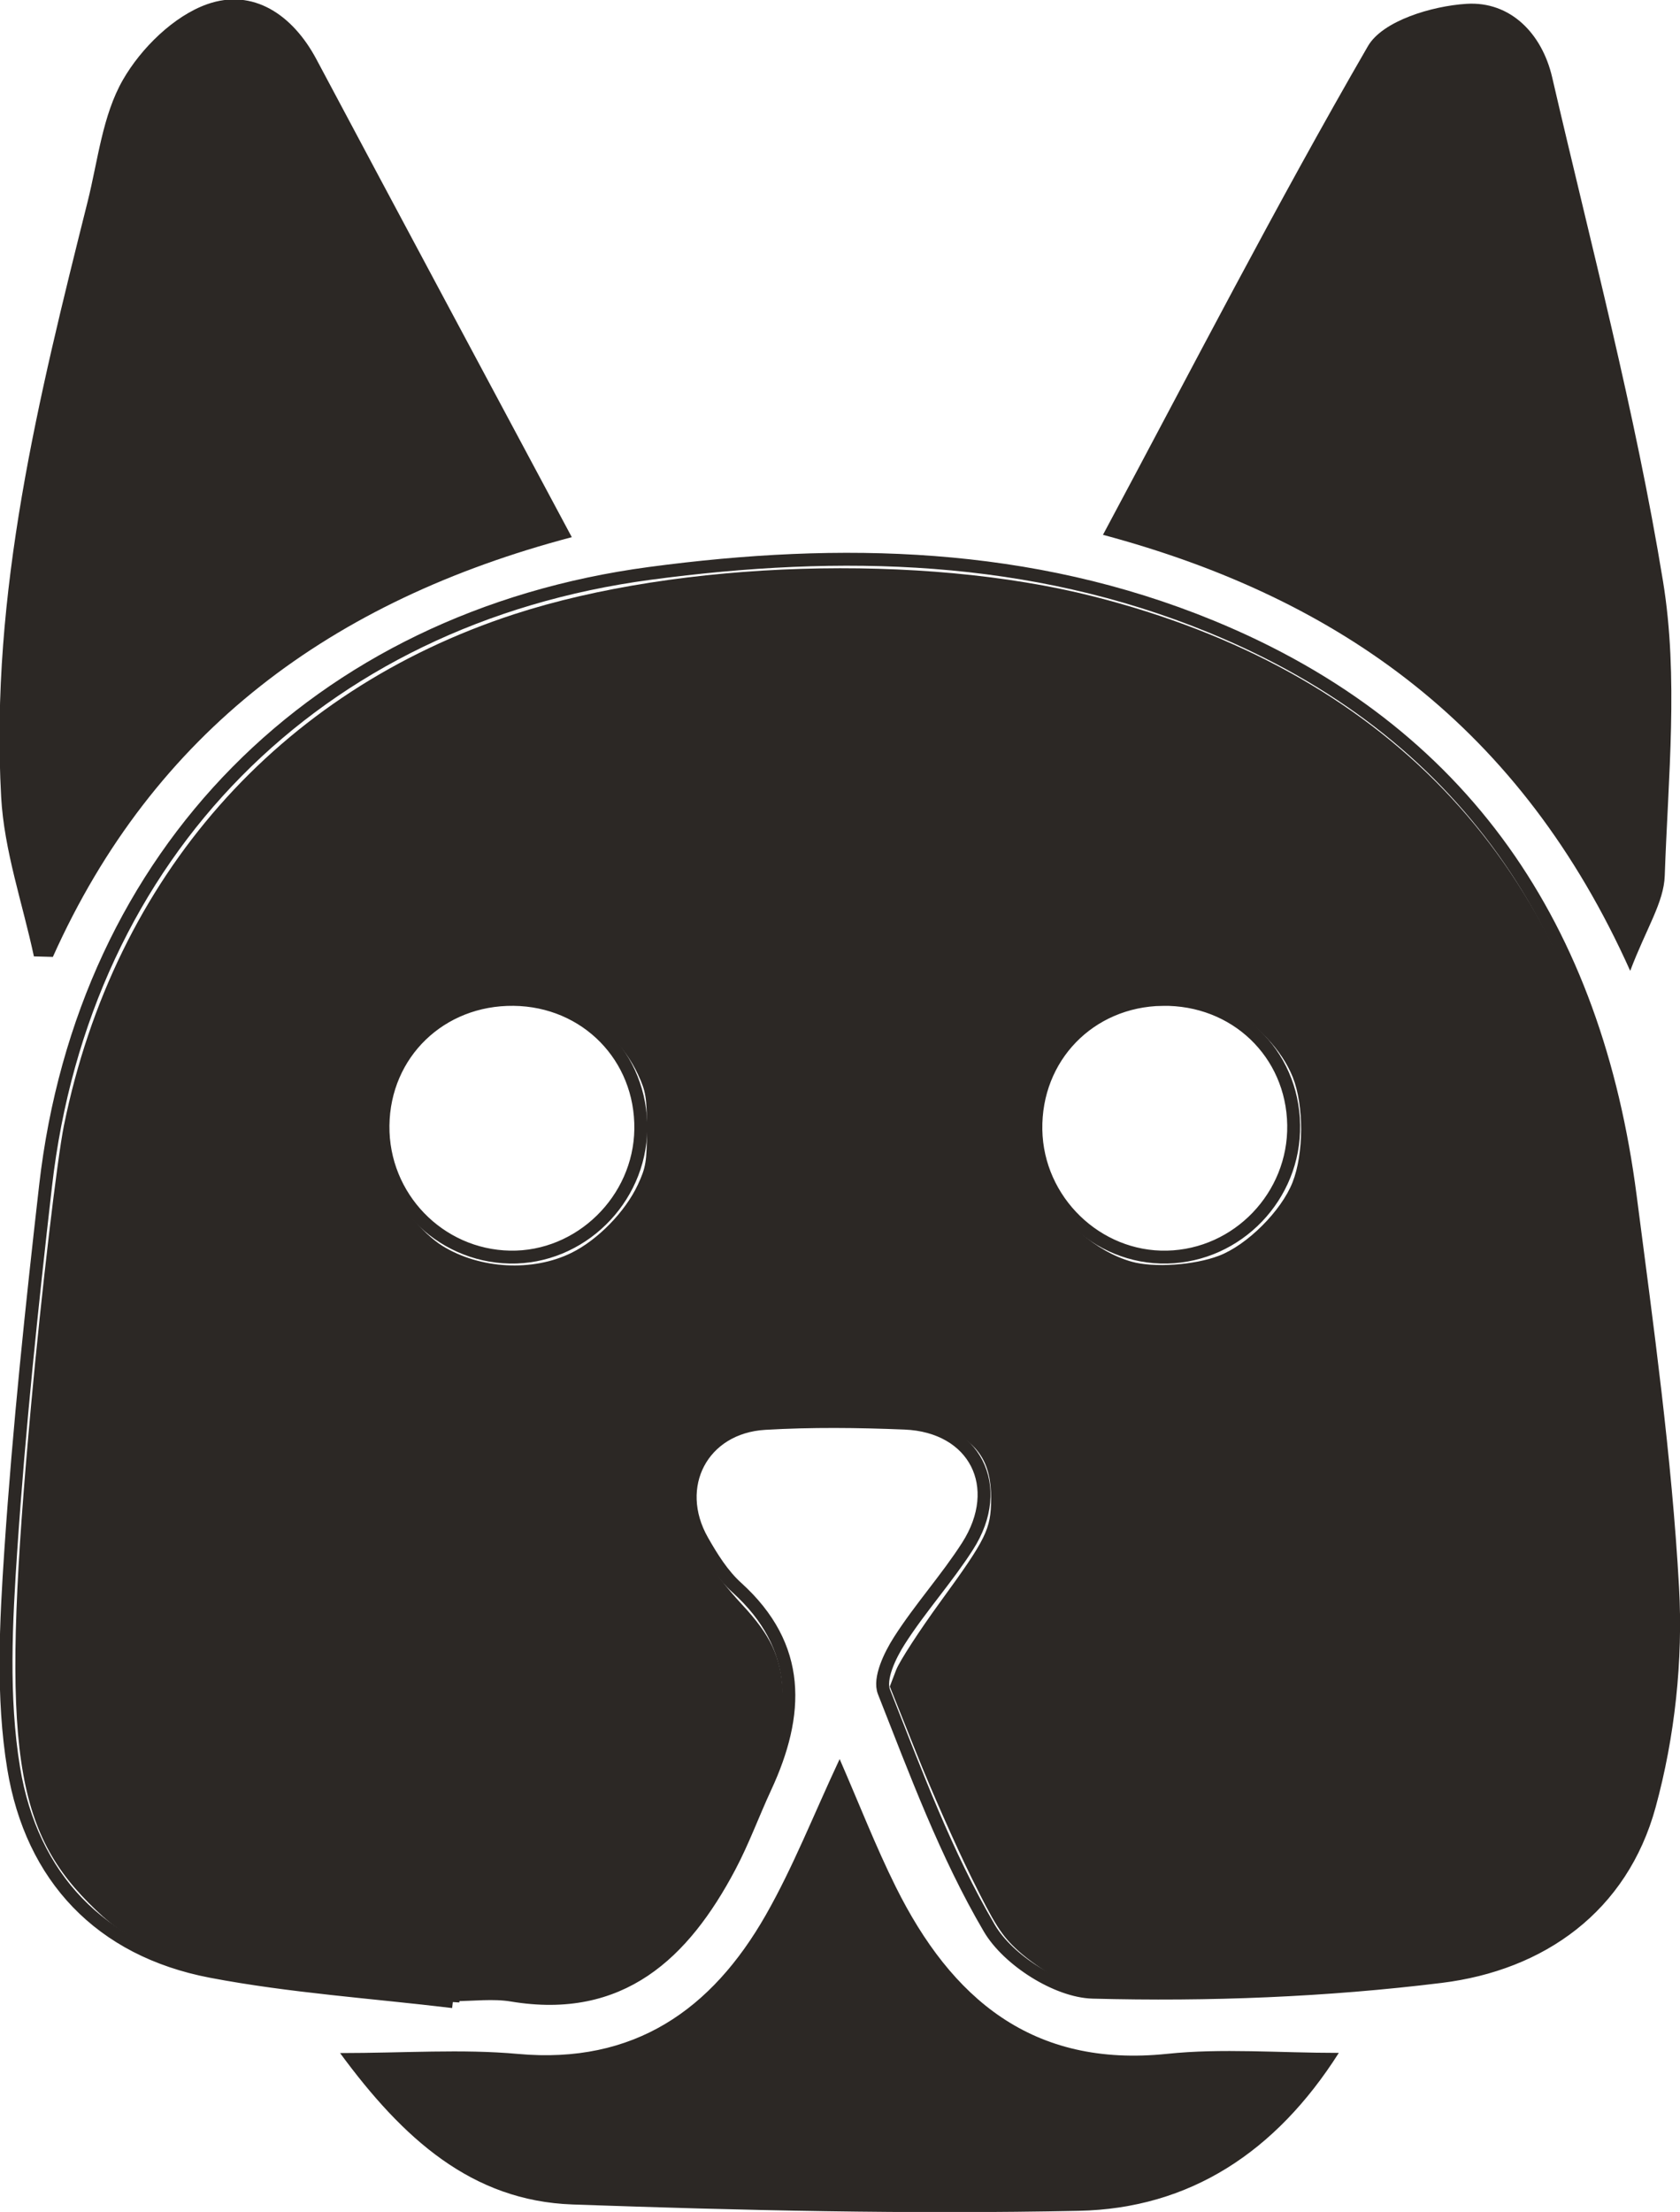 <?xml version="1.0" encoding="UTF-8"?>
<svg width="45.952mm" height="60.49mm" version="1.1" viewBox="0 0 45.952 60.49" xmlns="http://www.w3.org/2000/svg" xmlns:cc="http://creativecommons.org/ns#" xmlns:dc="http://purl.org/dc/elements/1.1/" xmlns:rdf="http://www.w3.org/1999/02/22-rdf-syntax-ns#">
 <g transform="translate(-139.69 -210.55)">
  <g transform="matrix(.353 0 0 -.353 171.48 237.88)">
   <path d="m0 0c-5.632-0.091-9.89-4.485-9.791-10.107 0.097-5.495 4.725-9.981 10.17-9.858 5.48 0.124 9.895 4.733 9.805 10.236-0.091 5.58-4.53 9.82-10.184 9.729zm-40.405-10.062c0.078 5.599-4.226 9.997-9.85 10.062-5.658 0.066-10.06-4.184-10.126-9.774-0.065-5.527 4.339-10.088 9.838-10.191 5.433-0.1 10.061 4.421 10.138 9.903zm-14.559-67.583c-6.248 0.753-12.561 1.166-18.729 2.342-8.589 1.638-13.916 7.303-15.305 15.743-0.907 5.518-0.595 11.316-0.217 16.948 0.631 9.408 1.619 18.798 2.689 28.169 2.942 25.758 21.005 44.002 46.829 47.446 14.808 1.976 29.442 1.644 43.477-4.114 19.72-8.092 29.806-23.458 32.48-44.121 1.306-10.094 2.721-20.205 3.287-30.353 0.312-5.592-0.323-11.47-1.8-16.872-2.146-7.846-8.376-12.281-16.158-13.24-8.917-1.098-17.989-1.452-26.97-1.215-2.783 0.073-6.569 2.494-8.011 4.948-3.369 5.733-5.712 12.091-8.169 18.315-0.404 1.025 0.457 2.821 1.19 3.969 1.616 2.53 3.661 4.784 5.281 7.311 2.968 4.626 0.565 9.322-4.864 9.543-3.607 0.147-7.234 0.19-10.834-0.022-4.857-0.286-7.25-4.869-4.847-9.088 0.739-1.298 1.573-2.638 2.665-3.626 5.07-4.585 4.832-9.834 2.215-15.478-0.948-2.043-1.721-4.175-2.773-6.16-3.57-6.737-8.423-11.346-16.858-9.942-1.465 0.244-3.005 0.035-4.51 0.035-0.023-0.179-0.045-0.359-0.068-0.538z" fill="none" stroke="#2c2825" stroke-miterlimit="10"/>
  </g>
  <g transform="matrix(.353 0 0 -.353 184.28 237.1)">
   <path d="m0 0c-8.432 18.795-22.37 28.826-40.853 33.78 6.913 12.917 13.416 25.565 20.531 37.859 1.139 1.967 4.969 3.111 7.639 3.277 3.395 0.211 5.85-2.294 6.637-5.697 3.004-12.985 6.441-25.907 8.588-39.038 1.215-7.422 0.395-15.209 0.134-22.82-0.071-2.067-1.44-4.09-2.676-7.361" fill="#2c2825"/>
  </g>
  <g transform="matrix(.353 0 0 -.353 155.33 225.24)">
   <path d="m0 0c-18.6-4.906-32.377-15.048-40.209-32.516-0.49 0.013-0.98 0.027-1.47 0.04-0.879 4.114-2.31 8.198-2.537 12.347-0.865 15.785 2.904 30.968 6.698 46.114 0.801 3.196 1.151 6.686 2.739 9.449 1.407 2.448 3.939 4.94 6.525 5.855 3.552 1.256 6.621-0.8 8.468-4.27 6.482-12.176 13.001-24.332 19.786-37.019" fill="#2c2825"/>
  </g>
  <g transform="matrix(.353 0 0 -.353 176.31 266.69)">
   <path d="m0 0c-4.889-7.695-11.564-12.058-20.151-12.235-13.066-0.269-26.155 0.028-39.22 0.491-7.818 0.277-13.149 5.105-18.018 11.731 4.998 0 9.428 0.327 13.791-0.068 8.983-0.814 15.007 3.418 19.198 10.766 2.121 3.719 3.695 7.752 5.721 12.078 1.522-3.491 2.791-6.767 4.348-9.9 4.301-8.653 10.579-14.029 21.038-12.936 4.244 0.443 8.572 0.073 13.293 0.073" fill="#2c2825"/>
  </g>
  <path transform="matrix(.265 0 0 .265 127.7 195.91)" d="m85.944 260.67c-18.624-2.219-20.964-2.674-25.714-4.999-2.354-1.152-3.64-2.096-5.726-4.199-7.929-7.993-8.989-17.26-5.866-51.284 1.051-11.447 2.686-25.354 3.385-28.781 5.213-25.582 22.045-44.685 46.352-52.608 16.998-5.54 42.027-6.309 59.686-1.832 29.831 7.562 48.291 26.744 53.93 56.04 0.752 3.905 3.534 25.562 4.548 35.395 0.887 8.605 0.882 21.233-0.011 26.25-0.826 4.642-2.107 9.151-3.229 11.365-2.956 5.834-8.468 10.17-15.074 11.86-5.75 1.471-21.701 2.614-33.887 2.43-7.787-0.118-7.875-0.128-9.911-1.127-1.129-0.555-2.927-1.807-3.995-2.783-1.663-1.52-2.352-2.606-4.798-7.563-1.571-3.184-4.093-8.885-5.605-12.669l-2.749-6.88 0.618-1.619c0.34-0.891 2.391-4.051 4.556-7.022 4.767-6.54 5.257-7.539 5.268-10.738 0.012-3.786-1.324-5.858-4.818-7.468-1.711-0.789-2.141-0.821-10.888-0.821-10.17 0-10.939 0.131-13.317 2.275-4.574 4.123-3.532 10.022 3.013 17.066 2.944 3.168 3.96 5.344 4.156 8.906 0.195 3.543-0.261 5.269-3.204 12.11-2.944 6.844-4.972 10.186-8.149 13.426-4.58 4.672-8.622 6.056-15.541 5.319-2.896-0.308-4.492-0.316-6.048-0.028-2.369 0.438-3.154 0.436-6.983-0.021zm18.358-75.973c2.756-1.357 5.609-4.279 6.93-7.097 0.854-1.823 0.963-2.478 0.963-5.804 0-3.321-0.109-3.984-0.957-5.792-1.337-2.852-3.845-5.406-6.676-6.8-2.221-1.093-2.57-1.158-6.295-1.158-3.733 0-4.07 0.062-6.319 1.169-2.958 1.456-5.631 4.275-6.767 7.135-1.157 2.914-1.157 7.976 0 10.89 0.886 2.233 3.597 5.469 5.638 6.73 3.922 2.424 9.432 2.721 13.484 0.726zm66.821 0.304c2.96-1.13 6.513-4.671 7.697-7.669 1.189-3.011 1.203-8.029 0.031-10.981-1.14-2.871-3.821-5.694-6.78-7.141-2.242-1.095-2.599-1.161-6.305-1.163-3.516-1e-3 -4.143 0.099-5.971 0.956-2.852 1.337-5.406 3.845-6.8 6.676-1.083 2.2-1.158 2.594-1.158 6.109 0 3.329 0.109 3.99 0.957 5.8 1.746 3.725 5.468 6.973 9.196 8.026 2.332 0.659 6.542 0.376 9.132-0.613z" fill="#2c2825" stroke="#2c2825" stroke-width=".357"/>
 </g>
</svg>
